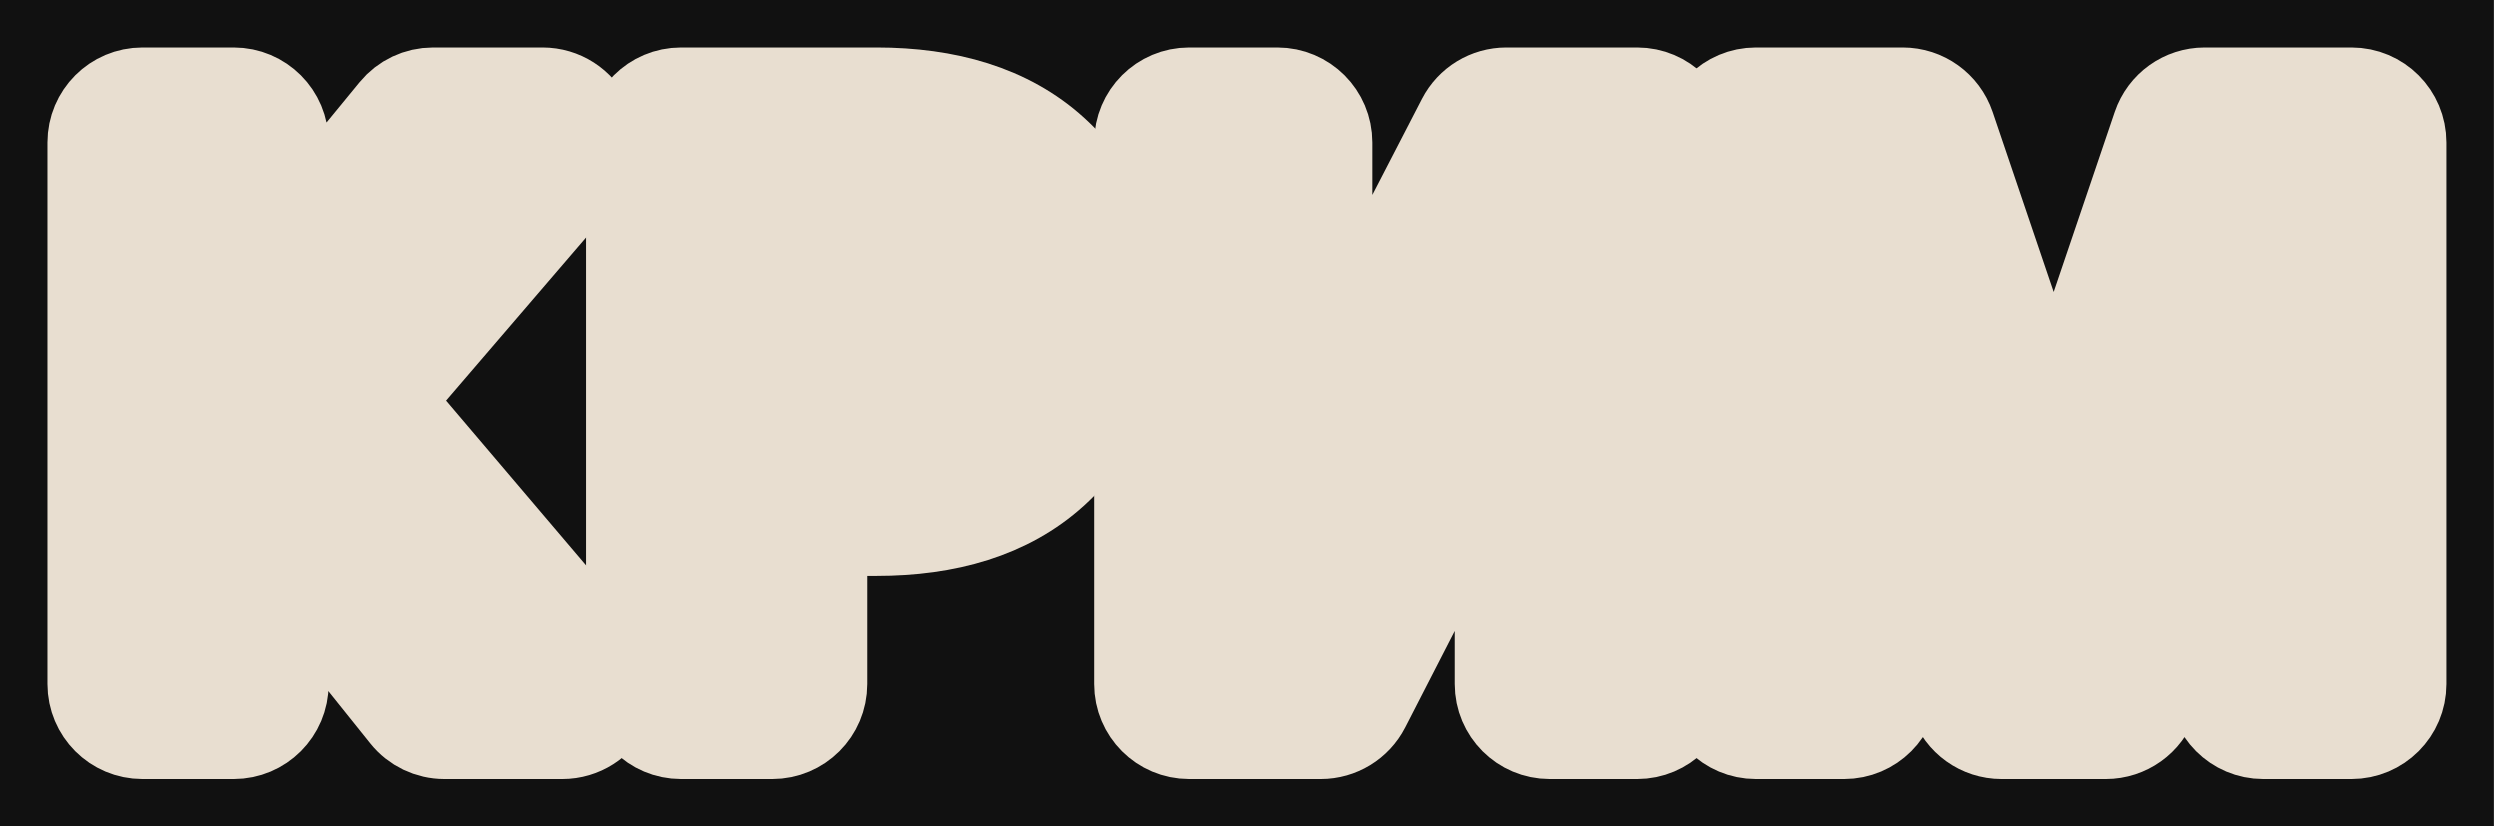 <svg width="121" height="40" viewBox="0 0 121 40" fill="none" xmlns="http://www.w3.org/2000/svg">
<rect width="120.705" height="40" fill="#111111"/>
<path d="M116.109 6.895C116.109 5.625 115.081 4.597 113.812 4.597H106.706C105.721 4.597 104.846 5.224 104.53 6.156L100.297 18.634C100.297 18.634 100.297 18.635 100.297 18.635C99.993 19.526 99.694 20.427 99.4 21.337C99.11 20.44 98.809 19.539 98.499 18.633C98.498 18.632 98.498 18.631 98.497 18.63L94.266 6.156C93.95 5.224 93.075 4.597 92.09 4.597H84.984C83.715 4.597 82.687 5.625 82.687 6.895V33.108C82.687 34.377 83.715 35.406 84.984 35.406H89.255C90.524 35.406 91.553 34.377 91.553 33.108V24.635L94.702 33.851C95.019 34.781 95.893 35.406 96.876 35.406H101.92C102.903 35.406 103.777 34.781 104.094 33.851L107.243 24.635V33.108C107.243 34.377 108.272 35.406 109.541 35.406H113.812C115.081 35.406 116.109 34.377 116.109 33.108V6.895Z" fill="#E8DED0" stroke="#E8DED0" stroke-width="4.596" stroke-linejoin="round"/>
<path d="M57.555 4.597C56.286 4.597 55.257 5.625 55.257 6.895V33.108C55.257 34.377 56.286 35.406 57.555 35.406H63.924C64.785 35.406 65.575 34.924 65.968 34.157L71.601 23.186L71.602 23.185C71.977 22.453 72.347 21.725 72.713 21.002C72.71 21.613 72.708 22.212 72.708 22.799V33.108C72.708 34.377 73.737 35.406 75.006 35.406H79.24C80.508 35.406 81.537 34.377 81.537 33.108V6.895C81.537 5.625 80.508 4.597 79.24 4.597H72.907C72.048 4.597 71.26 5.076 70.866 5.84L65.196 16.811L65.196 16.811L65.193 16.817C64.83 17.524 64.472 18.227 64.119 18.927C64.122 18.352 64.123 17.778 64.123 17.203V6.895C64.123 5.625 63.094 4.597 61.825 4.597H57.555Z" fill="#E8DED0" stroke="#E8DED0" stroke-width="4.596" stroke-linejoin="round"/>
<path d="M30.663 33.108C30.663 34.377 31.692 35.406 32.961 35.406H37.379C38.648 35.406 39.677 34.377 39.677 33.108V25.576H42.423C45.795 25.576 48.746 24.751 50.927 22.769C53.102 20.792 54.109 18.133 54.109 15.068C54.109 12.019 53.097 9.376 50.927 7.403C48.746 5.421 45.795 4.597 42.423 4.597H32.961C31.692 4.597 30.663 5.625 30.663 6.895V33.108ZM39.677 17.262V12.911H41.907C43.439 12.911 44.16 13.237 44.472 13.496C44.702 13.686 44.985 14.062 44.985 15.068C44.985 16.091 44.698 16.479 44.465 16.673C44.154 16.934 43.435 17.262 41.907 17.262H39.677Z" fill="#E8DED0" stroke="#E8DED0" stroke-width="4.596" stroke-linejoin="round"/>
<path d="M28.003 8.391C28.587 7.71 28.722 6.751 28.347 5.935C27.972 5.119 27.157 4.597 26.259 4.597H20.957C20.269 4.597 19.617 4.905 19.181 5.437L13.609 12.23V6.895C13.609 5.625 12.581 4.597 11.312 4.597H6.894C5.625 4.597 4.596 5.625 4.596 6.895V33.108C4.596 34.377 5.625 35.406 6.894 35.406H11.312C12.581 35.406 13.609 34.377 13.609 33.108V26.927L19.717 34.545C20.153 35.089 20.812 35.406 21.51 35.406H27.216C28.112 35.406 28.926 34.885 29.302 34.072C29.678 33.259 29.547 32.302 28.967 31.62L18.567 19.383L28.003 8.391Z" fill="#E8DED0" stroke="#E8DED0" stroke-width="4.596" stroke-linejoin="round"/>
</svg>
